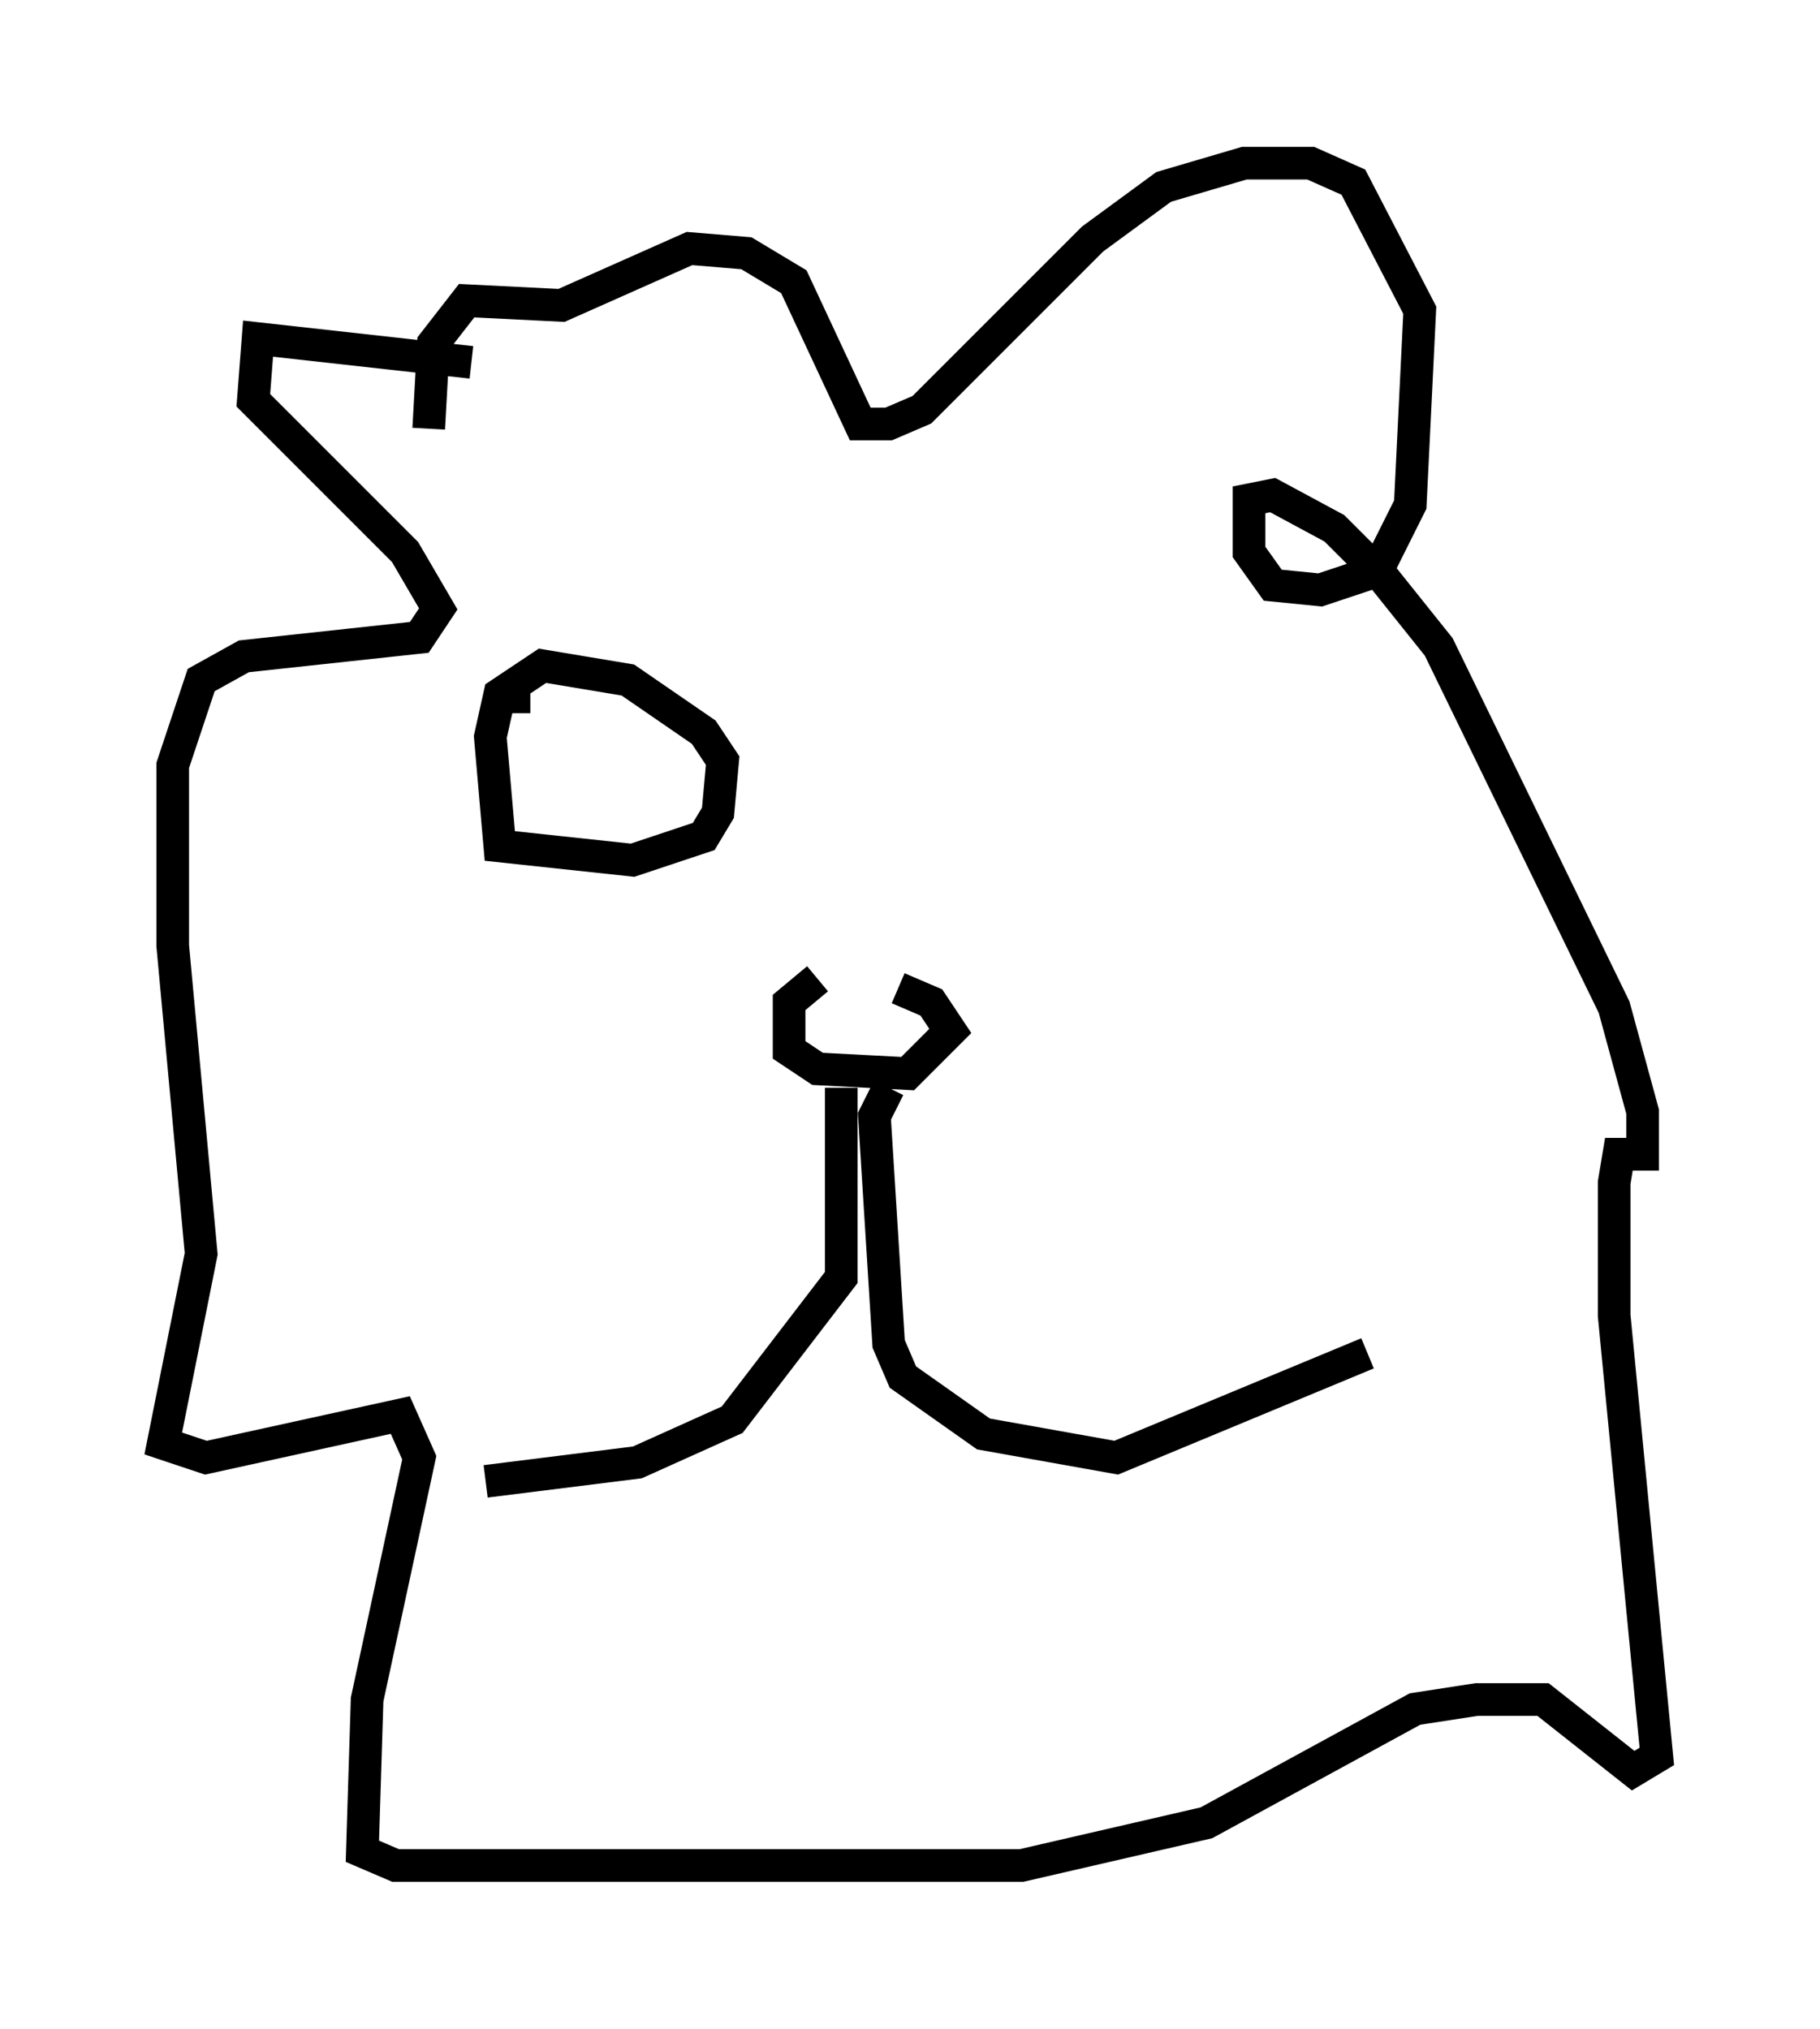 <?xml version="1.0" encoding="utf-8" ?>
<svg baseProfile="full" height="62.145" version="1.1" width="55.754" xmlns="http://www.w3.org/2000/svg" xmlns:ev="http://www.w3.org/2001/xml-events" xmlns:xlink="http://www.w3.org/1999/xlink"><defs /><rect fill="white" height="62.145" width="55.754" x="0" y="0" /><path d="M26.933, 29.838 m-1.888, 0.145 l-0.872, 0.726 0.0, 1.453 l0.872, 0.581 2.76, 0.145 l1.307, -1.307 -0.581, -0.872 l-1.017, -0.436 m-1.743, 3.05 l0.0, 5.81 -3.341, 4.358 l-2.905, 1.307 -4.648, 0.581 m12.346, -12.056 l-0.436, 0.872 0.436, 6.972 l0.436, 1.017 2.469, 1.743 l4.067, 0.726 7.698, -3.196 m-27.452, -30.357 l-6.536, -0.726 -0.145, 1.888 l4.648, 4.648 1.017, 1.743 l-0.581, 0.872 -5.374, 0.581 l-1.307, 0.726 -0.872, 2.615 l0.0, 5.52 0.872, 9.441 l-1.162, 5.81 1.307, 0.436 l5.955, -1.307 0.581, 1.307 l-1.598, 7.408 -0.145, 4.648 l1.017, 0.436 19.173, 0.0 l5.665, -1.307 6.391, -3.486 l1.888, -0.291 2.034, 0.0 l2.76, 2.179 0.726, -0.436 l-1.307, -13.508 0.0, -4.067 l0.145, -0.872 0.726, 0.0 l0.0, -1.307 -0.872, -3.196 l-5.374, -11.039 -1.743, -2.179 l-1.453, -1.453 -1.888, -1.017 l-0.726, 0.145 0.0, 1.598 l0.726, 1.017 1.453, 0.145 l1.743, -0.581 1.017, -2.034 l0.291, -5.955 -2.034, -3.922 l-1.307, -0.581 -2.034, 0.0 l-2.469, 0.726 -2.179, 1.598 l-5.229, 5.229 -1.017, 0.436 l-0.872, 0.0 -2.034, -4.358 l-1.453, -0.872 -1.743, -0.145 l-3.922, 1.743 -2.905, -0.145 l-1.017, 1.307 -0.145, 2.615 m3.05, 7.553 l-0.872, 0.581 -0.291, 1.307 l0.291, 3.341 4.067, 0.436 l2.179, -0.726 0.436, -0.726 l0.145, -1.598 -0.581, -0.872 l-2.324, -1.598 -2.615, -0.436 l-0.872, 0.581 0.0, 0.872 m18.883, -3.196 " fill="none" stroke="black" stroke-width="1" /></svg>